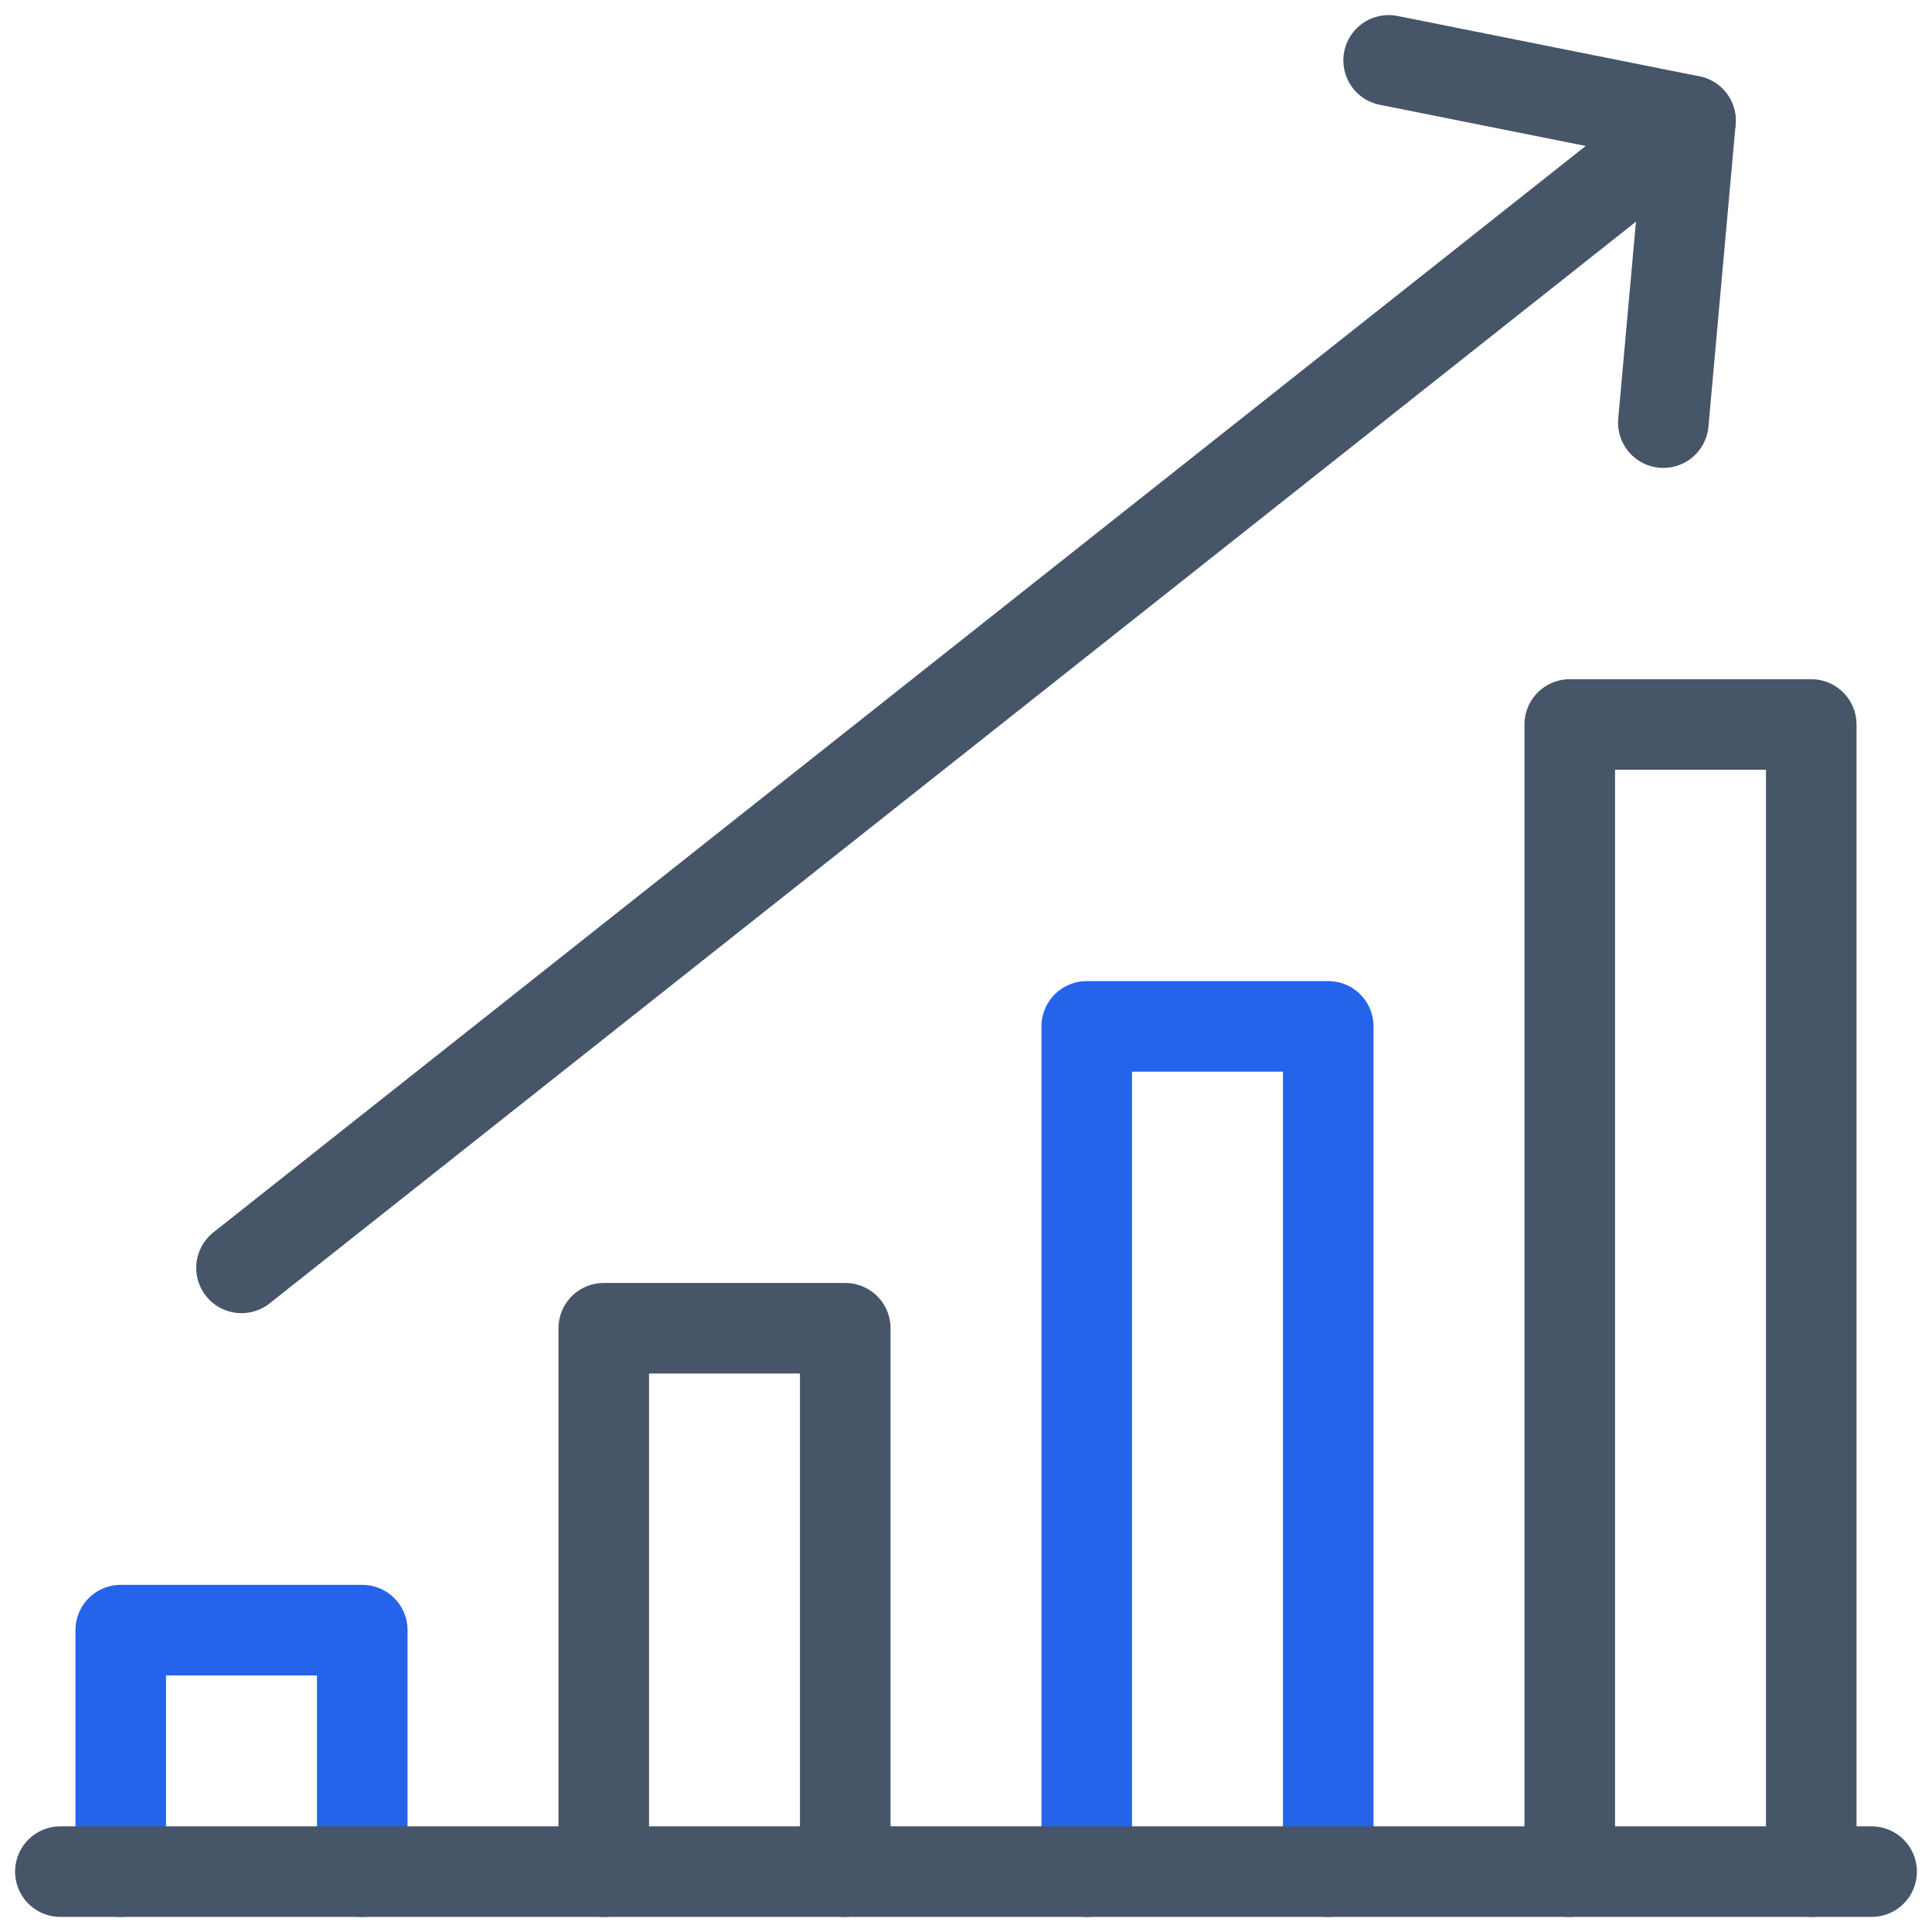 <svg viewBox="0 0 64 64" xmlns="http://www.w3.org/2000/svg" aria-labelledby="title"
aria-describedby="desc" role="img" xmlns:xlink="http://www.w3.org/1999/xlink">
  <title>Posicionamiento web</title>
  <desc>Posicionamiento web</desc><path data-name="layer1" fill="none" stroke="#475569" stroke-miterlimit="10" stroke-width="3" d="M46 2l10 2-.9 10M52 62V24h8v38" stroke-linejoin="round" stroke-linecap="round"></path><path data-name="layer2" fill="none" stroke="#2563eb" stroke-miterlimit="10" stroke-width="3" d="M36 62V34h8v28" stroke-linejoin="round" stroke-linecap="round"></path><path data-name="layer1" fill="none" stroke="#475569" stroke-miterlimit="10" stroke-width="3" d="M20 62V44h8v18" stroke-linejoin="round" stroke-linecap="round"></path><path data-name="layer2" fill="none" stroke="#2563eb" stroke-miterlimit="10" stroke-width="3" d="M4 62v-8h8v8" stroke-linejoin="round" stroke-linecap="round"></path><path data-name="layer1" fill="none" stroke="#475569" stroke-miterlimit="10" stroke-width="3" d="M62 62H2M56 4L8 42" stroke-linejoin="round" stroke-linecap="round"></path></svg>